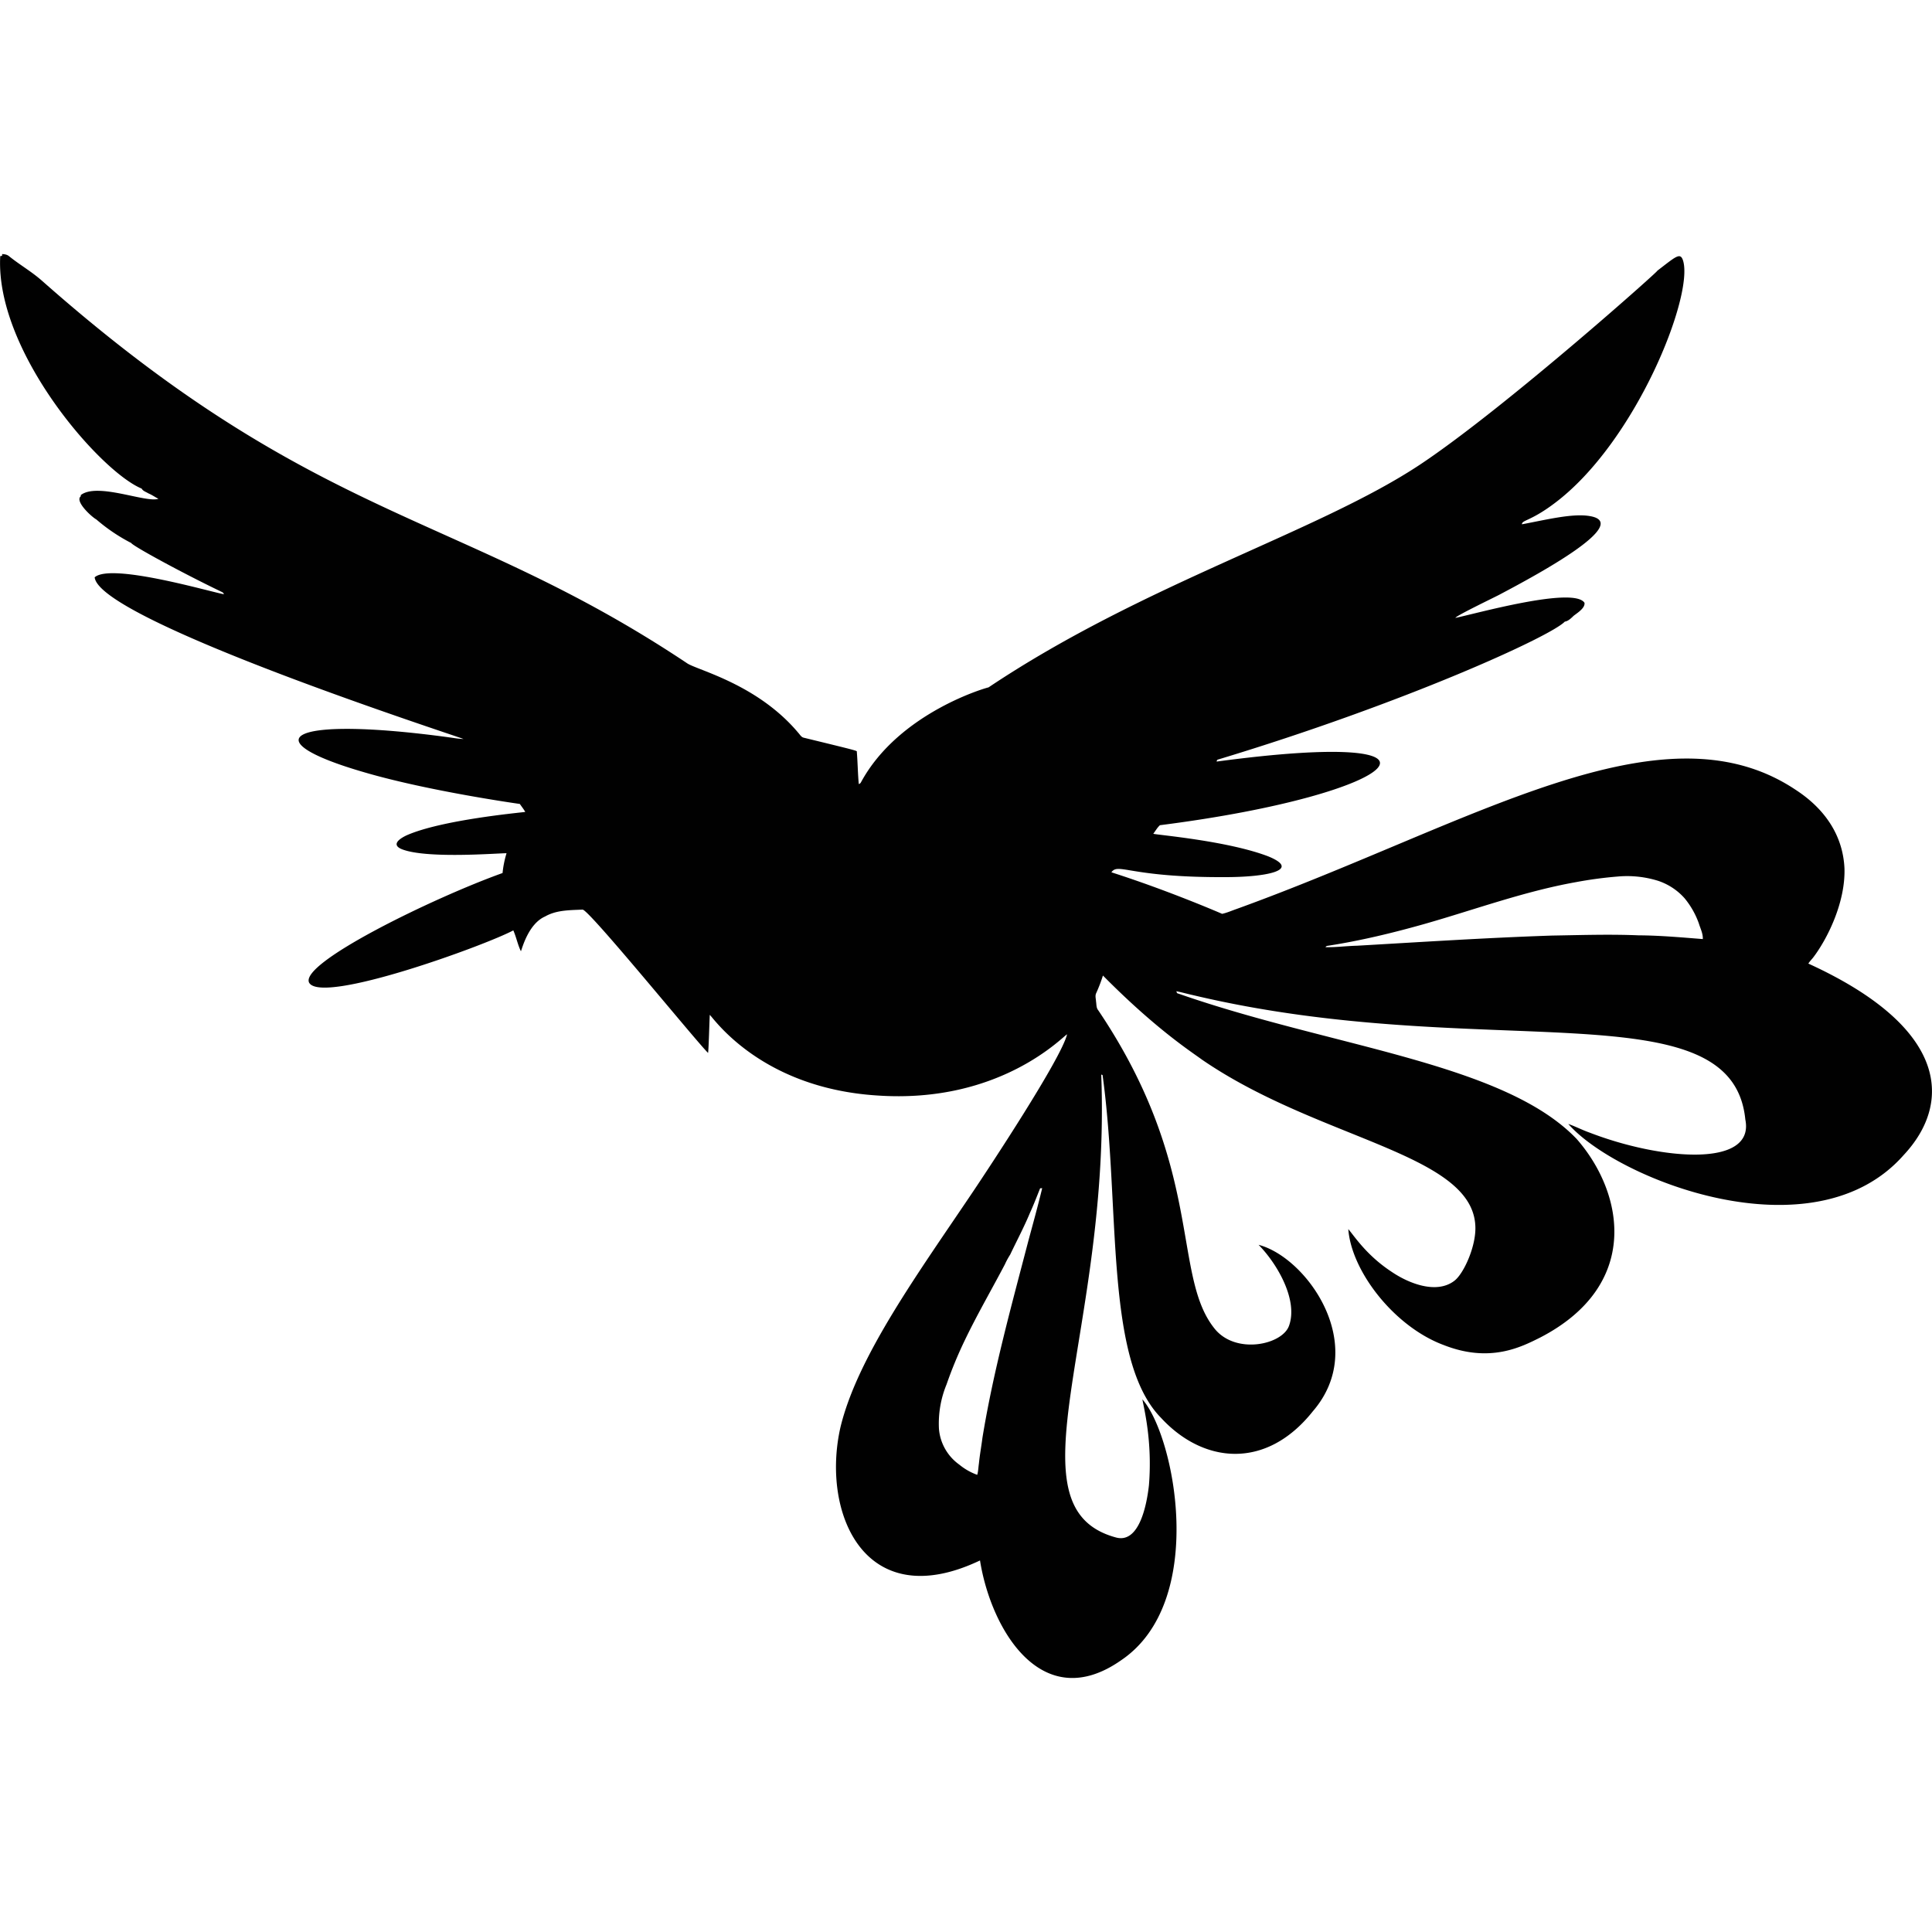 <svg xmlns="http://www.w3.org/2000/svg" style="isolation:isolate" width="16" height="16"><defs><style id="current-color-scheme" type="text/css"></style><linearGradient id="arrongin" x1="0%" x2="0%" y1="0%" y2="100%"><stop offset="0%" stop-color="#dd9b44"/><stop offset="100%" stop-color="#ad6c16"/></linearGradient><linearGradient id="aurora" x1="0%" x2="0%" y1="0%" y2="100%"><stop offset="0%" stop-color="#09d4df"/><stop offset="100%" stop-color="#9269f4"/></linearGradient><linearGradient id="fitdance" x1="0%" x2="0%" y1="0%" y2="100%"><stop offset="0%" stop-color="#1ad6ab"/><stop offset="100%" stop-color="#329db6"/></linearGradient><linearGradient id="oomox" x1="0%" x2="0%" y1="0%" y2="100%"><stop offset="0%" stop-color="#efefe7"/><stop offset="100%" stop-color="#8f8f8b"/></linearGradient><linearGradient id="rainblue" x1="0%" x2="0%" y1="0%" y2="100%"><stop offset="0%" stop-color="#00f260"/><stop offset="100%" stop-color="#0575e6"/></linearGradient><linearGradient id="sunrise" x1="0%" x2="0%" y1="0%" y2="100%"><stop offset="0%" stop-color="#ff8501"/><stop offset="100%" stop-color="#ffcb01"/></linearGradient><linearGradient id="telinkrin" x1="0%" x2="0%" y1="0%" y2="100%"><stop offset="0%" stop-color="#b2ced6"/><stop offset="100%" stop-color="#6da5b7"/></linearGradient><linearGradient id="60spsycho" x1="0%" x2="0%" y1="0%" y2="100%"><stop offset="0%" stop-color="#df5940"/><stop offset="25%" stop-color="#d8d15f"/><stop offset="50%" stop-color="#e9882a"/><stop offset="100%" stop-color="#279362"/></linearGradient><linearGradient id="90ssummer" x1="0%" x2="0%" y1="0%" y2="100%"><stop offset="0%" stop-color="#f618c7"/><stop offset="20%" stop-color="#94ffab"/><stop offset="50%" stop-color="#fbfd54"/><stop offset="100%" stop-color="#0f83ae"/></linearGradient><linearGradient id="cyberneon" x1="0%" x2="0%" y1="0%" y2="100%"><stop offset="0" stop-color="#0abdc6"/><stop offset="1" stop-color="#ea00d9"/></linearGradient></defs><path d="M.018 2.104c.02.001.04.004.056.017.09.073.187.127.277.207 2.288 2.022 3.45 1.904 5.341 3.166.085.056.583.173.92.576.014.015.024.036.047.04.467.114.437.106.437.118.007.088.008.177.016.265a.026.026 0 0 0 .018-.014c.317-.586 1.064-.791 1.056-.786 1.29-.863 2.73-1.285 3.575-1.846.714-.475 2.056-1.675 1.959-1.601.157-.12.195-.16.218-.089.092.289-.392 1.51-1.067 2.013-.196.147-.267.136-.267.172.195-.036.418-.093.562-.068.353.059-.427.481-.743.648-.032.018-.365.177-.37.195.149-.029.978-.264 1.069-.125.008.051-.086.099-.097.115-.019.017-.039.037-.066.041-.115.122-1.329.676-2.868 1.141-.009.001-.015.008-.015.018 2.134-.287 1.565.268-.47.527-.022.02-.037.047-.055.071.034.01.615.058.952.187.283.116-.025.173-.364.172-.788.003-.876-.122-.935-.04.481.154.917.344.917.344.042-.009.081-.027.122-.041 1.939-.702 3.51-1.729 4.625-.988.235.152.393.369.407.65.01.286-.145.592-.26.742-.013.016-.028.031-.039.049 1.184.541 1.18 1.168.79 1.585-.746.848-2.376.203-2.778-.257.06.021.117.051.177.072.588.227 1.371.294 1.289-.109-.11-1.101-2.167-.457-4.575-1.03-.046-.01-.091-.023-.137-.032.003.008.004.018.015.019 1.265.443 2.694.572 3.3 1.204.397.453.531 1.214-.302 1.645-.153.076-.413.214-.799.062-.409-.152-.764-.61-.79-.96.047.053.148.215.358.353.15.102.375.185.519.076.078-.057.185-.292.175-.458-.03-.6-1.297-.711-2.263-1.374-.091-.067-.384-.255-.821-.697a1.255 1.255 0 0 1-.055.144c-.012.023-.003.048-.002.072.004.023.001.05.017.07.88 1.304.611 2.187.959 2.631.173.228.57.142.623-.019.074-.211-.096-.508-.253-.668.399.104.919.833.45 1.378-.388.489-.908.434-1.257.056-.474-.481-.335-1.755-.485-2.84l-.011-.004c.082 2.138-.793 3.587.123 3.834.184.049.251-.245.272-.433.03-.368-.043-.641-.054-.711.268.303.542 1.677-.177 2.161-.655.458-1.077-.254-1.168-.827-.957.455-1.316-.395-1.156-1.102.142-.591.652-1.288 1.104-1.961.116-.173.725-1.092.773-1.294-.027.008-.549.579-1.578.506-.971-.064-1.359-.655-1.381-.667-.003.055-.009.285-.014.315-.096-.093-.984-1.185-1.039-1.187-.114.005-.218.004-.311.057-.138.061-.189.262-.2.288-.027-.055-.038-.117-.063-.173-.231.124-1.588.618-1.691.433-.081-.163 1.032-.704 1.602-.908a.837.837 0 0 1 .033-.164c-.079 0-.667.048-.869-.034-.078-.033-.035-.078.041-.114.291-.129.945-.188.983-.194-.013-.023-.03-.044-.045-.066 0 0-.751-.105-1.284-.261-.949-.274-.635-.474.71-.289.035.005.071.011.107.012C3.836 6.113.82 5.141.784 4.781c.137-.122.966.123 1.07.14-.003-.016-.02-.019-.032-.026-.32-.154-.725-.375-.735-.398a1.466 1.466 0 0 1-.289-.195C.759 4.281.617 4.151.669 4.11V4.1c.138-.107.538.066.643.031-.027-.014-.054-.033-.083-.045-.019-.012-.045-.019-.056-.04C.83 3.906-.042 2.906.002 2.121l.015-.002.001-.015zm13.38 5.155a3.34 3.34 0 0 0-.344.046c-.428.076-.837.227-1.254.346-.265.075-.534.14-.806.182a.023.023 0 0 0-.017.011c.088.002.175-.01.262-.012.538-.031 1.075-.066 1.613-.084.239-.004.478-.012.717-.002.178.001.356.017.533.031.002-.046-.02-.087-.033-.13a.691.691 0 0 0-.118-.208.506.506 0 0 0-.221-.145.864.864 0 0 0-.332-.035zM8.614 9.841c-.028.069-.054.138-.085.205-.049.118-.109.23-.163.344a.635.635 0 0 0-.044.081c-.112.213-.233.421-.337.639a3.436 3.436 0 0 0-.146.355.85.85 0 0 0-.063.368.404.404 0 0 0 .168.296.501.501 0 0 0 .149.085c.009-.031.009-.062.014-.094.007-.071.02-.141.029-.212.09-.552.24-1.093.381-1.634.039-.144.079-.289.114-.434l-.017.001z" fill="currentColor" color="#010101"/></svg>